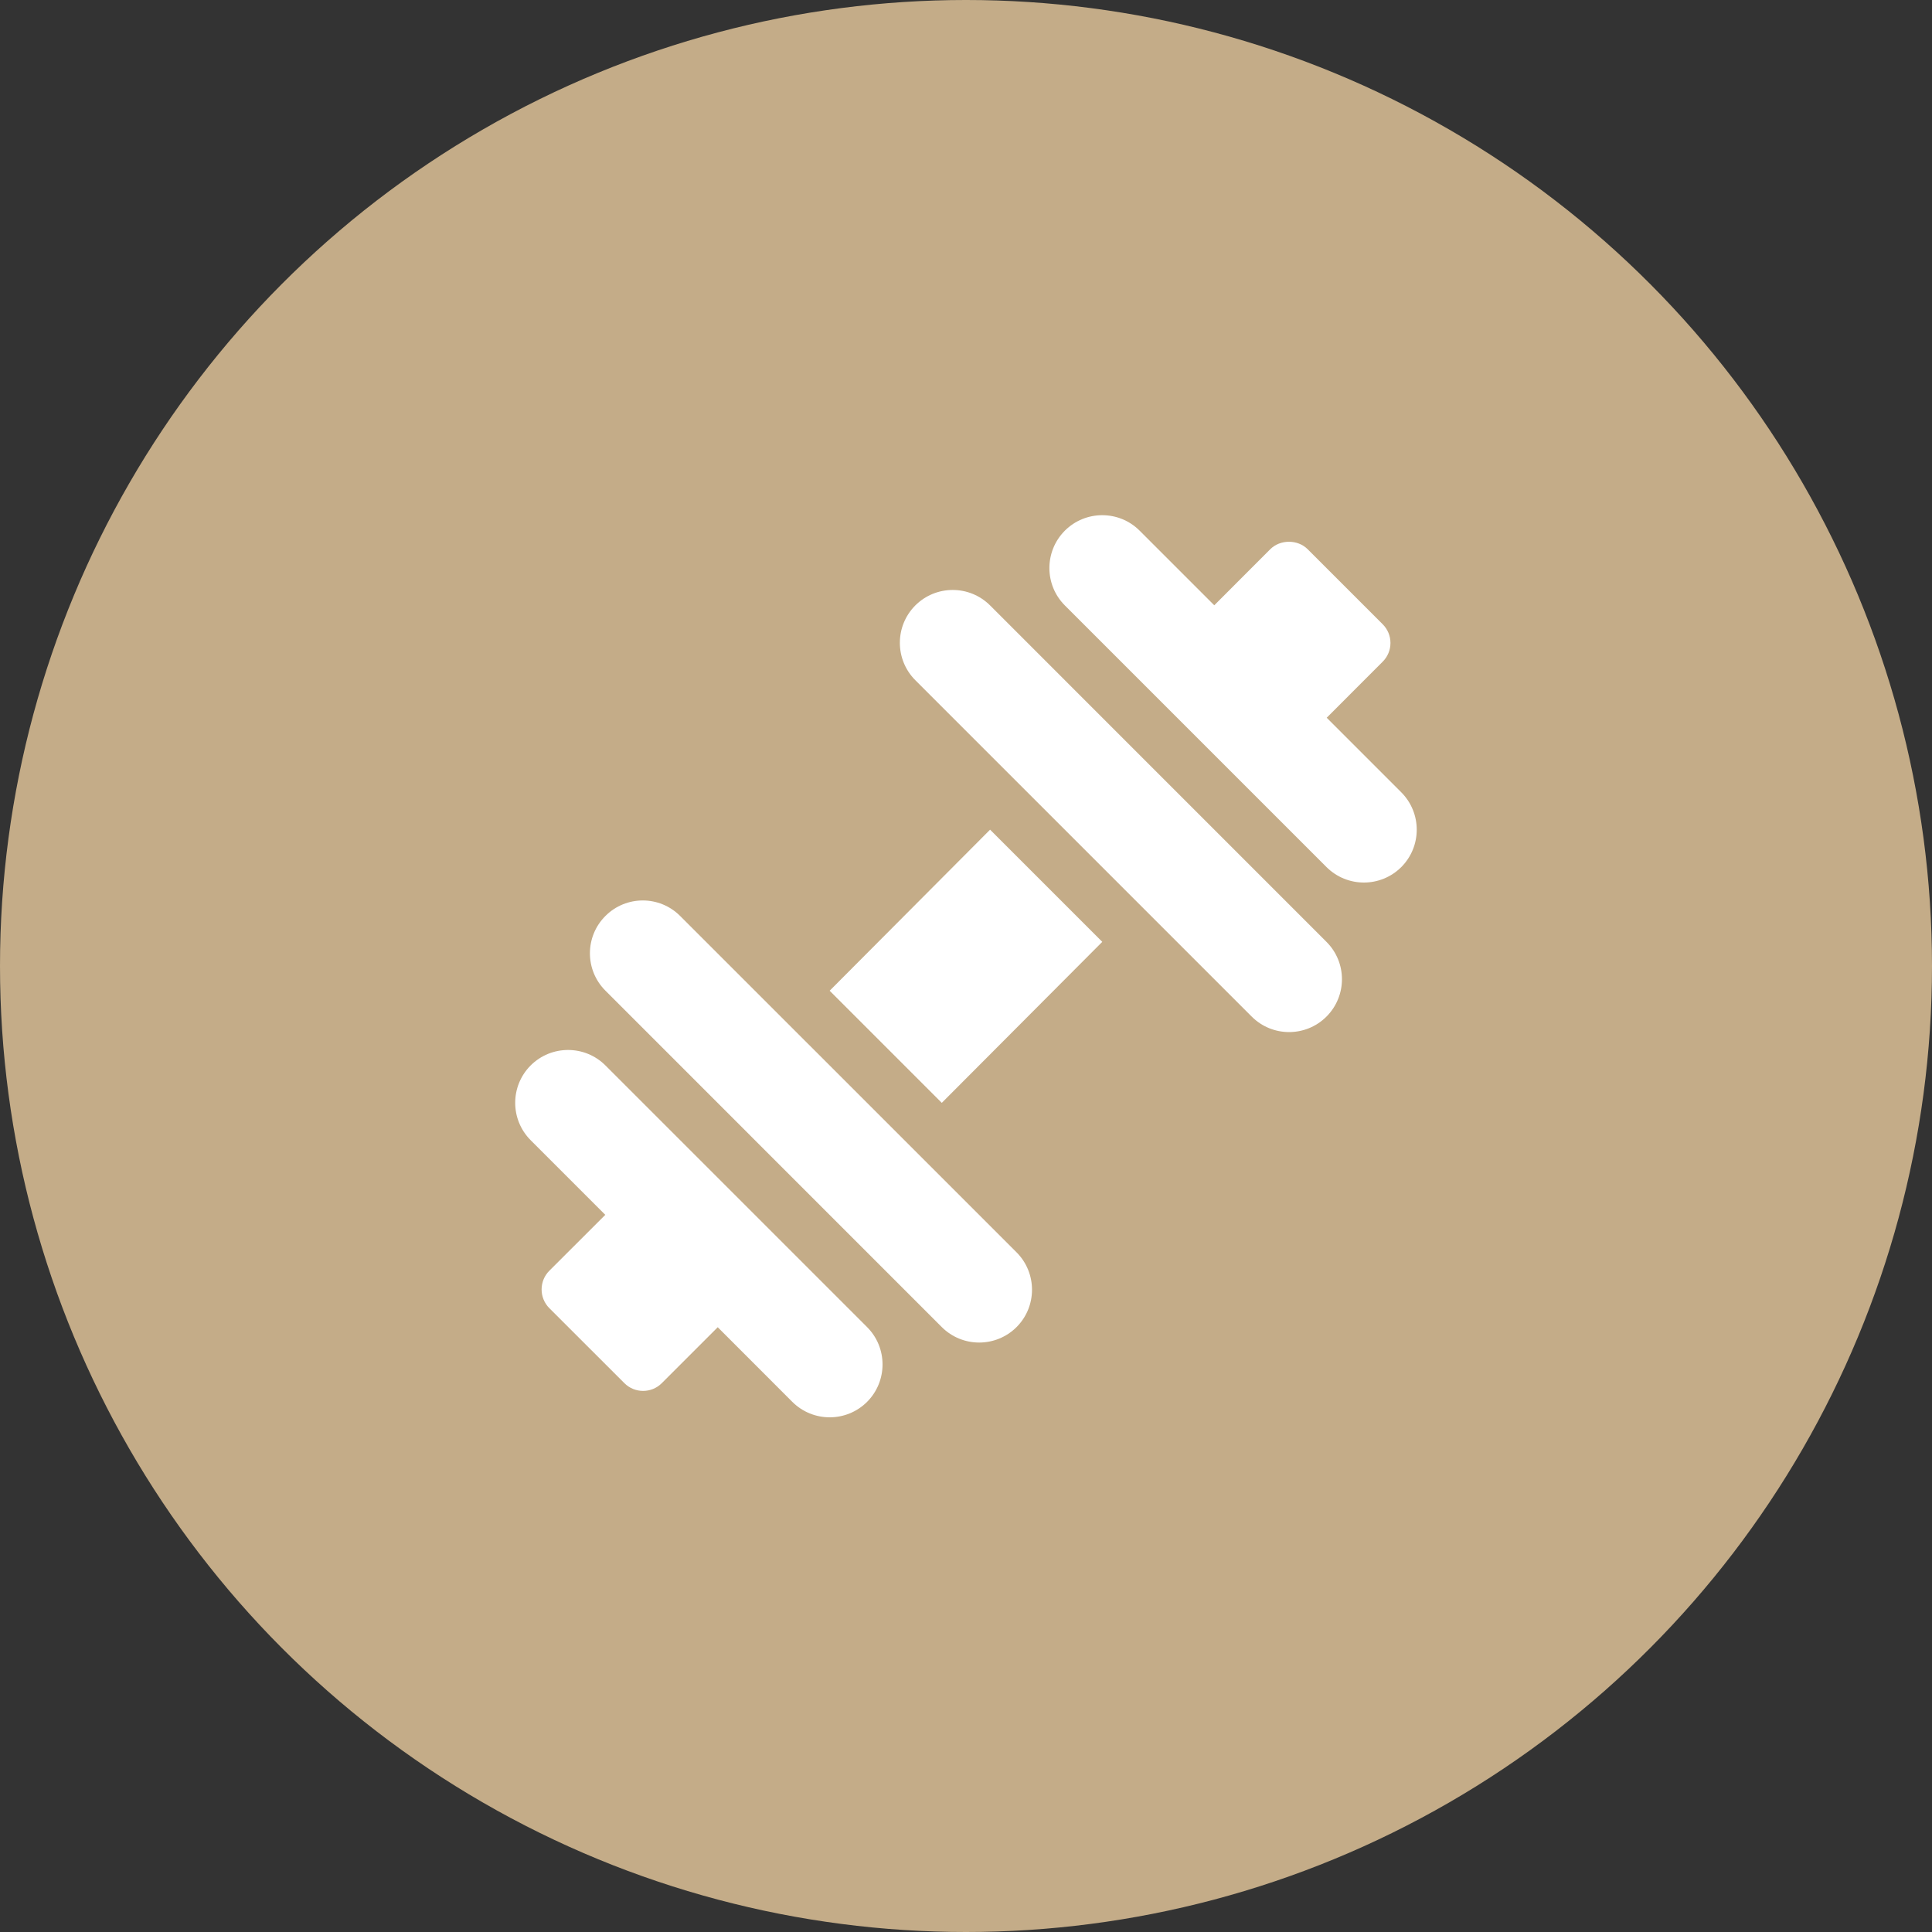 <svg width="30" height="30" viewBox="0 0 30 30" fill="none" xmlns="http://www.w3.org/2000/svg">
<rect x="0" y="0" width="30" height="30" fill="#333333" stroke="none"/>
<circle cx="15" cy="15" r="15" fill="#C4AC88"/>
<path d="M21.759 12.303L20.601 11.145L21.471 10.274C21.548 10.197 21.591 10.093 21.591 9.984C21.591 9.875 21.548 9.771 21.471 9.694L20.305 8.528C20.151 8.374 19.879 8.374 19.725 8.528L18.855 9.399L17.696 8.24C17.376 7.92 16.856 7.92 16.535 8.24C16.215 8.561 16.215 9.081 16.535 9.401L20.598 13.464C20.919 13.784 21.438 13.784 21.759 13.464C22.079 13.143 22.079 12.624 21.759 12.303Z" fill="white"/>
<path d="M13.464 20.607L9.401 16.544C9.081 16.224 8.561 16.224 8.24 16.544C7.92 16.865 7.92 17.384 8.24 17.705L9.399 18.864L8.53 19.732C8.453 19.809 8.41 19.913 8.41 20.023C8.41 20.131 8.453 20.236 8.53 20.313L9.696 21.478C9.776 21.558 9.881 21.598 9.986 21.598C10.091 21.598 10.196 21.558 10.276 21.478L11.145 20.609L12.303 21.768C12.624 22.088 13.143 22.088 13.464 21.768C13.784 21.447 13.784 20.927 13.464 20.607Z" fill="white"/>
<path d="M15.374 12.883L12.883 15.384L14.624 17.125L17.116 14.625L15.374 12.883Z" fill="white"/>
<path d="M20.597 14.625L15.374 9.401C15.053 9.081 14.534 9.081 14.213 9.401C13.893 9.722 13.893 10.241 14.213 10.562L19.437 15.786C19.757 16.106 20.277 16.106 20.597 15.786C20.918 15.465 20.918 14.945 20.597 14.625Z" fill="white"/>
<path d="M15.785 19.446L10.561 14.223C10.241 13.902 9.721 13.902 9.401 14.223C9.08 14.543 9.08 15.063 9.401 15.383L14.624 20.607C14.945 20.927 15.464 20.927 15.785 20.607C16.105 20.287 16.105 19.767 15.785 19.446Z" fill="white"/>
</svg>
